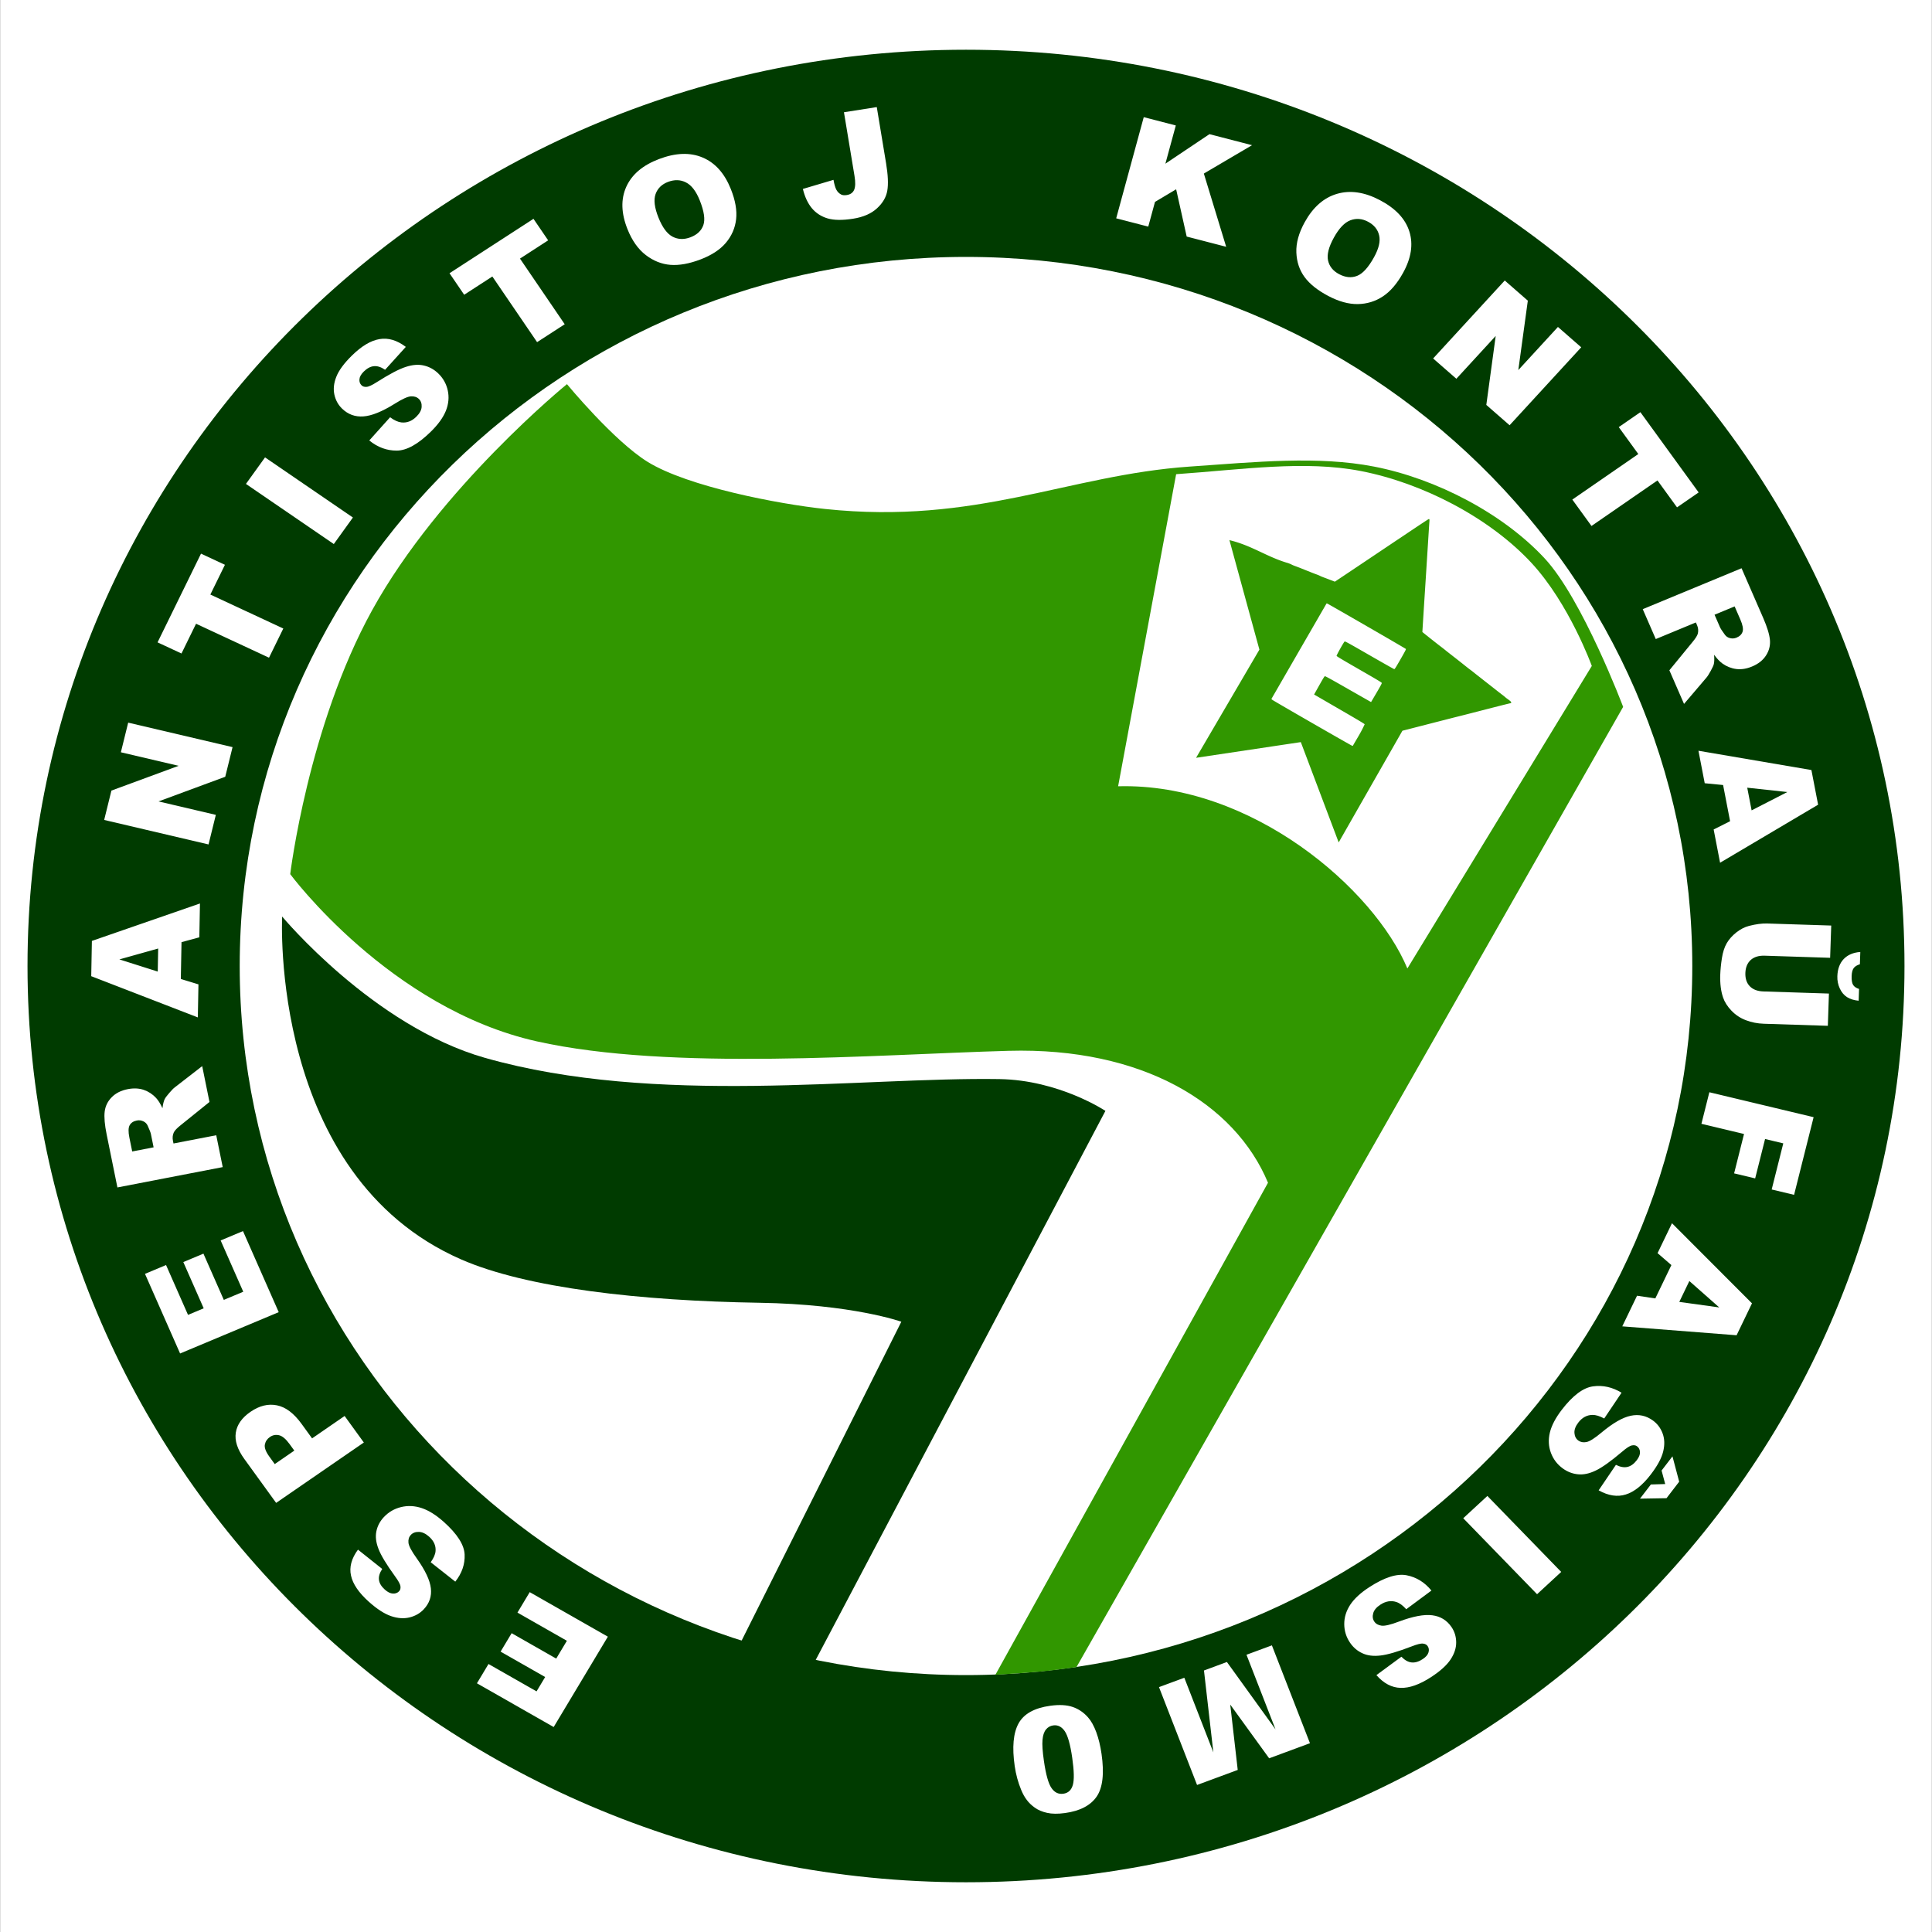 <svg height="226mm" viewBox=".042 -.097 800.704 800.981" width="226mm" xmlns="http://www.w3.org/2000/svg"><rect x=".042" y="-.097" width="800.704" height="800.981" fill="#808080" stroke="none"/><path d="m.042-.097h800.704v800.981h-800.704z" fill="#fff" fill-rule="evenodd"/><path d="m11.31 400.394c0-209.797 174.198-379.872 389.084-379.872 214.885 0 389.083 170.075 389.083 379.872s-174.198 379.87-389.083 379.871c-214.886 0-389.084-170.074-389.084-379.871z" fill="#003b00"/><path d="m229.454 715.906-31.818-18.134 4.796-7.998 19.918 11.352 3.57-5.954-18.477-10.53 4.581-7.64 18.477 10.53 4.428-7.384-20.495-11.682 5.087-8.483 32.394 18.463zm-40.791-60.28-10.191-8.04q1.843-2.57 2.01-4.63.263-3.341-2.643-5.944-2.17-1.942-4.256-2.003-2.13-.058-3.362 1.25-1.17 1.243-.976 3.225.193 1.982 3.441 6.498 5.287 7.427 5.847 12.39.583 4.982-2.95 8.731-2.32 2.463-5.827 3.342-3.55.88-7.65-.5-4.142-1.379-9.262-5.964-6.283-5.626-7.413-10.858-1.173-5.23 2.883-10.761l10.06 8.004q-1.653 2.499-1.347 4.58.283 2.063 2.43 3.985 1.766 1.582 3.359 1.642 1.572.081 2.557-.965.72-.763.556-2.034-.12-1.273-2.29-4.22-5.326-7.342-6.832-11.344-1.55-4-.855-7.275.673-3.296 3.138-5.912 2.895-3.074 7.083-4.106 4.188-1.033 8.591.419 4.383 1.473 9.146 5.738 8.362 7.488 8.624 13.51.263 6.022-3.871 11.242zm-74.274-32.646-13.186-18.207q-4.307-5.948-3.542-10.896.748-4.971 6.104-8.659 5.506-3.79 10.952-2.684 5.43 1.082 10.227 7.707l4.343 5.996 13.49-9.287 7.968 11.002zm7.532-21.672-1.943-2.684q-2.294-3.167-4.338-3.68-2.07-.497-3.83.715-1.711 1.178-2.096 3.11t1.839 5.002l2.259 3.12zm-47.353-40.268-14.553-33.013 8.73-3.658 9.11 20.667 6.5-2.723-8.452-19.171 8.34-3.495 8.45 19.172 8.062-3.378-9.374-21.265 9.26-3.88 14.816 33.61zm17.672-77.272-43.657 8.431-4.454-21.92q-1.24-6.098-.822-9.528.417-3.43 2.935-5.967 2.487-2.533 6.656-3.338 3.633-.702 6.59.296 2.928 1.004 5.103 3.33 1.384 1.482 2.665 4.283.326-2.507.912-3.737.388-.83 1.868-2.533 1.474-1.733 2.333-2.382l11.364-8.803 3.02 14.866-11.913 9.603q-2.32 1.836-2.882 3.03-.723 1.619-.357 3.419l.236 1.161 17.719-3.422zm-28.652-8.196-1.127-5.545q-.183-.9-1.304-3.37-.533-1.254-1.8-1.854-1.273-.63-2.703-.353-2.114.408-2.98 1.933-.866 1.525-.135 5.125l1.174 5.778zm11.569-85.067-.284 15.27 7.306 2.232-.255 13.702-44.195-17.093.272-14.62 44.802-15.519-.26 14.028zm-9.675 2.642-16.085 4.511 15.908 5.047zm-22.39-53.304 3.004-12.172 27.859-10.269-23.938-5.616 3.033-12.288 43.27 10.153-3.032 12.288-27.66 10.223 23.76 5.575-3.026 12.259zm22.134-73.625 18.014-36.78 9.917 4.618-6.044 12.34 30.245 14.08-5.926 12.1-30.245-14.081-6.044 12.34zm36.642-65.688 7.918-11 36.428 24.928-7.918 11zm51.129-18.016 8.635-9.619q2.562 1.895 4.666 2.139 3.415.385 6.195-2.347 2.074-2.038 2.217-4.068.142-2.073-1.151-3.324-1.229-1.188-3.268-1.076-2.038.112-6.792 3.102-7.817 4.864-12.924 5.218-5.13.375-8.836-3.21-2.435-2.357-3.2-5.807-.765-3.492.808-7.433 1.573-3.982 6.47-8.794 6.009-5.903 11.415-6.803 5.406-.94 10.918 3.224l-8.593 9.493q-2.496-1.707-4.642-1.49-2.125.197-4.178 2.213-1.689 1.66-1.812 3.21-.144 1.528.89 2.529.755.73 2.064.62 1.309-.068 4.414-2.068 7.73-4.905 11.89-6.219 4.159-1.355 7.49-.551 3.351.783 5.937 3.285 3.038 2.94 3.935 7.059.896 4.12-.761 8.354-1.68 4.213-6.235 8.688-7.997 7.857-14.18 7.88-6.182.024-11.372-4.205zm33.267-69.331 34.817-22.559 6.083 8.924-11.682 7.569 18.55 27.215-11.453 7.42-18.55-27.214-11.682 7.568zm73.796-18.255q-3.963-9.9-.514-17.566 3.45-7.667 13.546-11.508 10.35-3.938 18.125-.637 7.763 3.274 11.67 13.035 2.836 7.086 2.197 12.572-.623 5.447-4.245 9.749-3.606 4.263-10.507 6.888-7.013 2.669-12.495 2.245-5.454-.435-10.197-4.064-4.744-3.628-7.58-10.714zm12.833-4.82q2.45 6.122 5.84 7.914 3.418 1.781 7.434.254 4.129-1.571 5.343-5.052 1.214-3.48-1.501-10.263-2.285-5.708-5.709-7.423-3.407-1.754-7.45-.216-3.875 1.475-5.152 5.042-1.277 3.568 1.195 9.744zm76.906-43.667 13.607-2.141 3.856 23.288q1.215 7.334.5 11.374-.685 4.036-4.29 7.332-3.576 3.291-9.87 4.282-6.654 1.047-10.6-.13-3.947-1.178-6.512-4.223-2.539-3.078-3.721-7.989l12.692-3.766q.499 2.83 1.206 4.127.707 1.298 1.986 1.966.871.433 2.31.206 2.277-.358 3.055-2.16.804-1.835.155-5.75zm124.29 2.032 13.291 3.442-4.317 15.848 18.255-12.24 17.663 4.574-19.977 11.762 9.258 30.358-16.373-4.24-4.368-19.597-8.775 5.23-2.79 10.242-13.291-3.441zm66.735 43.544q5.172-9.353 13.398-11.755 8.225-2.401 17.765 2.613 9.781 5.14 12.234 13.054 2.468 7.888-2.632 17.11-3.703 6.697-8.405 9.774-4.66 3.064-10.368 3.158-5.667.081-12.187-3.346-6.628-3.483-9.845-7.83-3.191-4.334-3.427-10.208-.235-5.874 3.467-12.57zm12.077 6.415q-3.199 5.784-2.405 9.463.82 3.693 4.616 5.687 3.901 2.051 7.407.7 3.507-1.352 7.05-7.761 2.983-5.393 2.107-9.048-.835-3.667-4.657-5.676-3.66-1.924-7.276-.562-3.615 1.361-6.842 7.197zm70.853 17.763 9.566 8.354-3.944 28.781 16.427-17.88 9.655 8.432-29.694 32.321-9.656-8.432 3.891-28.59-16.305 17.748-9.634-8.412zm56.238 54.592 24.152 33.267-8.97 6.19-8.104-11.162-27.356 18.879-7.945-10.944 27.356-18.879-8.103-11.161zm.972 81.666 40.963-16.966 8.962 20.568q2.492 5.72 2.804 9.161.312 3.44-1.62 6.428-1.903 2.975-5.815 4.595-3.408 1.412-6.513 1.025-3.076-.398-5.693-2.24-1.666-1.176-3.508-3.661.207 2.519-.108 3.84-.206.889-1.297 2.852-1.078 1.99-1.783 2.797l-9.275 10.884-6.078-13.948 9.646-11.777q1.884-2.26 2.184-3.542.368-1.728-.368-3.417l-.475-1.09-16.625 6.886zm29.766 2.304 2.267 5.203q.368.844 1.984 3.037.785 1.122 2.151 1.457 1.379.362 2.72-.194 1.984-.822 2.511-2.487.528-1.666-.944-5.044l-2.362-5.421zm6.447 85.61-2.899-15.009-7.619-.74-2.6-13.467 46.832 7.997 2.775 14.37-40.641 24.056-2.663-13.787zm8.924-4.5 14.812-7.598-16.627-1.797zm32.053 75.948-.452 13.37-26.519-.851q-3.944-.127-7.423-1.453-3.45-1.295-6.002-3.954-2.524-2.628-3.49-5.472-1.355-3.953-1.17-9.426.107-3.165.689-6.907.58-3.713 2.001-6.185 1.45-2.47 4.01-4.49 2.557-1.992 5.223-2.676 4.29-1.106 7.567-1l26.52.852-.453 13.37-27.156-.872q-3.641-.117-5.77 1.77-2.1 1.916-2.218 5.407-.117 3.461 1.82 5.478 1.965 2.047 5.667 2.166zm12.488-1.909-.165 4.881q-2.876-.27-4.81-1.487-1.903-1.216-3.007-3.591t-1.012-5.097q.152-4.496 2.64-7.111 2.518-2.614 6.872-2.919l-.172 5.089q-1.78.535-2.575 1.605-.766 1.071-.84 3.26-.087 2.574.605 3.692.72 1.148 2.464 1.678zm-18.836 53.161-8.098 32.196-9.288-2.22 4.809-19.117-7.549-1.805-4.107 16.329-8.727-2.087 4.107-16.328-17.662-4.223 3.29-13.08zm-65.627 75.138 6.662-13.822-5.732-4.949 5.979-12.402 33.164 33.215-6.379 13.234-47.394-3.696 6.12-12.697zm9.936 1.446 16.572 2.295-12.401-10.946zm-23.939 37.649-7.185 10.69q-2.807-1.53-4.926-1.487-3.437.08-5.802 3.16-1.764 2.299-1.617 4.329.154 2.072 1.612 3.136 1.385 1.011 3.389.625 2.003-.387 6.286-3.99 7.05-5.872 12.058-6.913 5.027-1.064 9.207 1.987 2.746 2.004 3.994 5.318 1.254 3.356.256 7.47-.992 4.157-5.158 9.583-5.113 6.659-10.339 8.28-5.22 1.661-11.27-1.72l7.16-10.56q2.716 1.353 4.81.848 2.076-.482 3.823-2.756 1.437-1.872 1.338-3.423-.074-1.533-1.24-2.385-.851-.62-2.132-.335-1.287.244-4.078 2.644-6.959 5.902-10.891 7.764-3.927 1.904-7.34 1.557-3.43-.322-6.347-2.45-3.427-2.502-4.9-6.46-1.473-3.96-.432-8.377 1.064-4.399 4.94-9.446 6.804-8.862 12.923-9.72 6.12-.857 11.86 2.63zm23.896 36.888-5.258 6.847-10.99.188 4.512-5.877 5.938-.177-1.499-5.604 4.512-5.877zm-48.91 37.411-10.005 9.242-30.61-31.5 10.006-9.242zm-53.81 7.729-10.435 7.738q-2.12-2.357-4.133-3.006-3.266-1.044-6.55 1.09-2.452 1.591-3.008 3.553-.565 2.003.445 3.48.96 1.405 2.98 1.693 2.02.288 7.292-1.714 8.657-3.24 13.734-2.59 5.103.635 7.998 4.872 1.901 2.783 1.942 6.313.033 3.571-2.318 7.125-2.359 3.595-8.144 7.353-7.1 4.61-12.581 4.436-5.49-.133-10.035-5.29l10.368-7.622q2.095 2.16 4.242 2.365 2.122.223 4.548-1.353 1.996-1.296 2.434-2.79.455-1.47-.353-2.652-.589-.862-1.894-1.01-1.296-.19-4.75 1.164-8.58 3.297-12.925 3.772-4.353.516-7.451-.922-3.124-1.421-5.143-4.377-2.374-3.473-2.406-7.685-.032-4.211 2.462-8.036 2.51-3.8 7.892-7.295 9.449-6.137 15.51-4.953 6.063 1.184 10.28 6.34zm-50.354 63.287-16.917 6.257-16.133-22.27 3.104 27.089-16.86 6.235-15.786-40.57 10.503-3.884 12.038 30.94-3.892-33.953 9.51-3.517 20.155 27.937-12.038-30.94 10.531-3.894zm-86.414 4.397q1.765 12.252-2.039 17.765-3.834 5.517-13.093 6.785-4.45.61-7.462-.084-3.008-.664-5.061-2.146-2.049-1.453-3.346-3.218-1.322-1.732-2.317-4.166-1.925-4.638-2.677-9.855-1.686-11.695 1.592-17.674 3.277-5.978 13.197-7.337 5.562-.762 9.239.498 3.676 1.26 6.352 4.3 1.936 2.156 3.43 6.136 1.467 4.013 2.185 8.996zm-12.15 1.635q-1.183-8.207-3.091-11.024-1.934-2.784-4.76-2.397-1.864.255-3.035 1.701-1.197 1.48-1.432 4.321-.264 2.846.577 8.679 1.233 8.558 3.159 11.283 1.9 2.759 4.876 2.351 3.036-.416 3.954-3.62.922-3.175-.248-11.294z" fill="#fff" stroke-width=".938"/><path d="m99.285 400.394c0-162.36 134.81-293.98 301.109-293.98 166.298 0 301.108 131.62 301.108 293.98s-134.81 293.979-301.108 293.98c-166.298-.001-301.11-131.62-301.109-293.98z" fill="#fff"/><g fill-rule="evenodd"><path d="m234.955 159.162s-52.764 42.916-80.788 93.76c-26.55 48.168-33.94 109.386-33.94 109.386s41.208 55.726 102.299 69.344c55.605 12.394 140.073 5.44 195.516 3.906 55.377-1.532 93.852 21.777 107.558 54.694l-113.02 203.994c18.972-1.227 18.966-1.203 33.616-3.184l226.638-398.097s-16.817-44.609-32.506-61.53c-17.214-18.566-44.9-33.069-70.75-38.09-23.243-4.515-48.816-1.931-76.485 0-50.56 3.528-88.22 24.194-151.059 17.58-19.348-2.037-56.976-9.247-73.617-19.533-14.076-8.7-33.462-32.23-33.462-32.23z" fill="#319700"/><path d="m116.88 379.888s37.765 45.45 84.134 58.6c70.887 20.103 155.623 7.9 213.204 8.79 24.814.384 43.979 13.185 43.979 13.185l-120.38 228.121-32.506-4.395 68.274-136.314s-20.17-7.241-58.884-7.864c-49.106-.79-96.432-6.04-123.725-18.017-79.593-34.93-74.096-142.106-74.096-142.106z" fill="#003b00"/><path d="m463.46 325.882c55.377-1.532 106.213 42.62 119.919 75.537l76.468-125.426s-9.339-25.8-25.027-42.722c-17.215-18.566-44.9-33.068-70.75-38.09-23.243-4.515-48.885-.618-76.554 1.313z" fill="#fff"/></g><path d="m592.261 215.099c-.196.009-3.645 2.31-28.514 18.986-2.885 1.928-6.405 4.292-7.84 5.243l-2.597 1.728-1.64-.63c-.892-.356-2.183-.838-2.858-1.087s-1.421-.556-1.644-.684-.922-.426-1.532-.638c-1.053-.38-2.031-.768-5.936-2.335-.846-.347-2.09-.819-2.739-1.053s-1.348-.532-1.57-.66-.91-.418-1.52-.63c-8.787-2.545-14.88-7.26-24.264-9.5l12.426 45.39-26.257 44.852 43.426-6.51 15.7 41.585 26.425-46.298c.144-.039 1.737-.446 3.515-.904 15.47-3.971 18.49-4.741 19.279-4.932 1.255-.305 5.704-1.438 14.46-3.699 4.084-1.046 7.502-1.901 7.575-1.877.288.044.366-.364.126-.642-.133-.163-.617-.563-1.084-.902-.488-.332-1.102-.808-1.384-1.075-.29-.253-.962-.78-1.5-1.176-.531-.41-1.34-1.032-1.805-1.404-1.028-.818-2.89-2.273-4.559-3.58-.698-.542-1.836-1.44-2.54-2.002a138.867 138.867 0 0 1 -2.373-1.87 37.738 37.738 0 0 0 -1.566-1.215c-.48-.346-1.224-.93-3.478-2.732-.589-.46-1.7-1.344-2.457-1.936-3.176-2.472-3.946-3.071-4.617-3.631a83.73 83.73 0 0 0 -1.623-1.265c-1.347-1.02-4.366-3.4-7.176-5.661l-.523-.423.13-2.102c.074-1.16.282-4.488.46-7.4.639-9.89 1.182-18.373 1.699-26.627.292-4.535.551-8.74.607-9.352.103-1.177.074-1.368-.232-1.352zm-9.493 53.86c.1.127-.35 1-2.239 4.285-2.085 3.624-2.397 4.107-2.618 4.067-.14-.029-4.77-2.64-10.305-5.824-9.042-5.202-10.064-5.755-10.248-5.617-.39.315-3.397 5.692-3.325 5.96.05.185 2.318 1.542 9.384 5.607 7.72 4.442 9.315 5.394 9.356 5.626.037.178-.602 1.378-2.194 4.085l-2.252 3.825-9.431-5.374c-6.76-3.871-9.499-5.377-9.69-5.348-.22.048-.667.766-2.387 3.817l-2.114 3.765 10.433 6.054c7.451 4.304 10.47 6.11 10.54 6.29-1.544 3.366-2.683 5.058-4.926 8.958l-.333-.087c-.453-.122-32.604-18.618-33.068-19.024l-.353-.325 11.432-19.81 11.452-19.815.346.094c.425.14 32.357 18.563 32.54 18.79z" fill="#319700"/></svg>